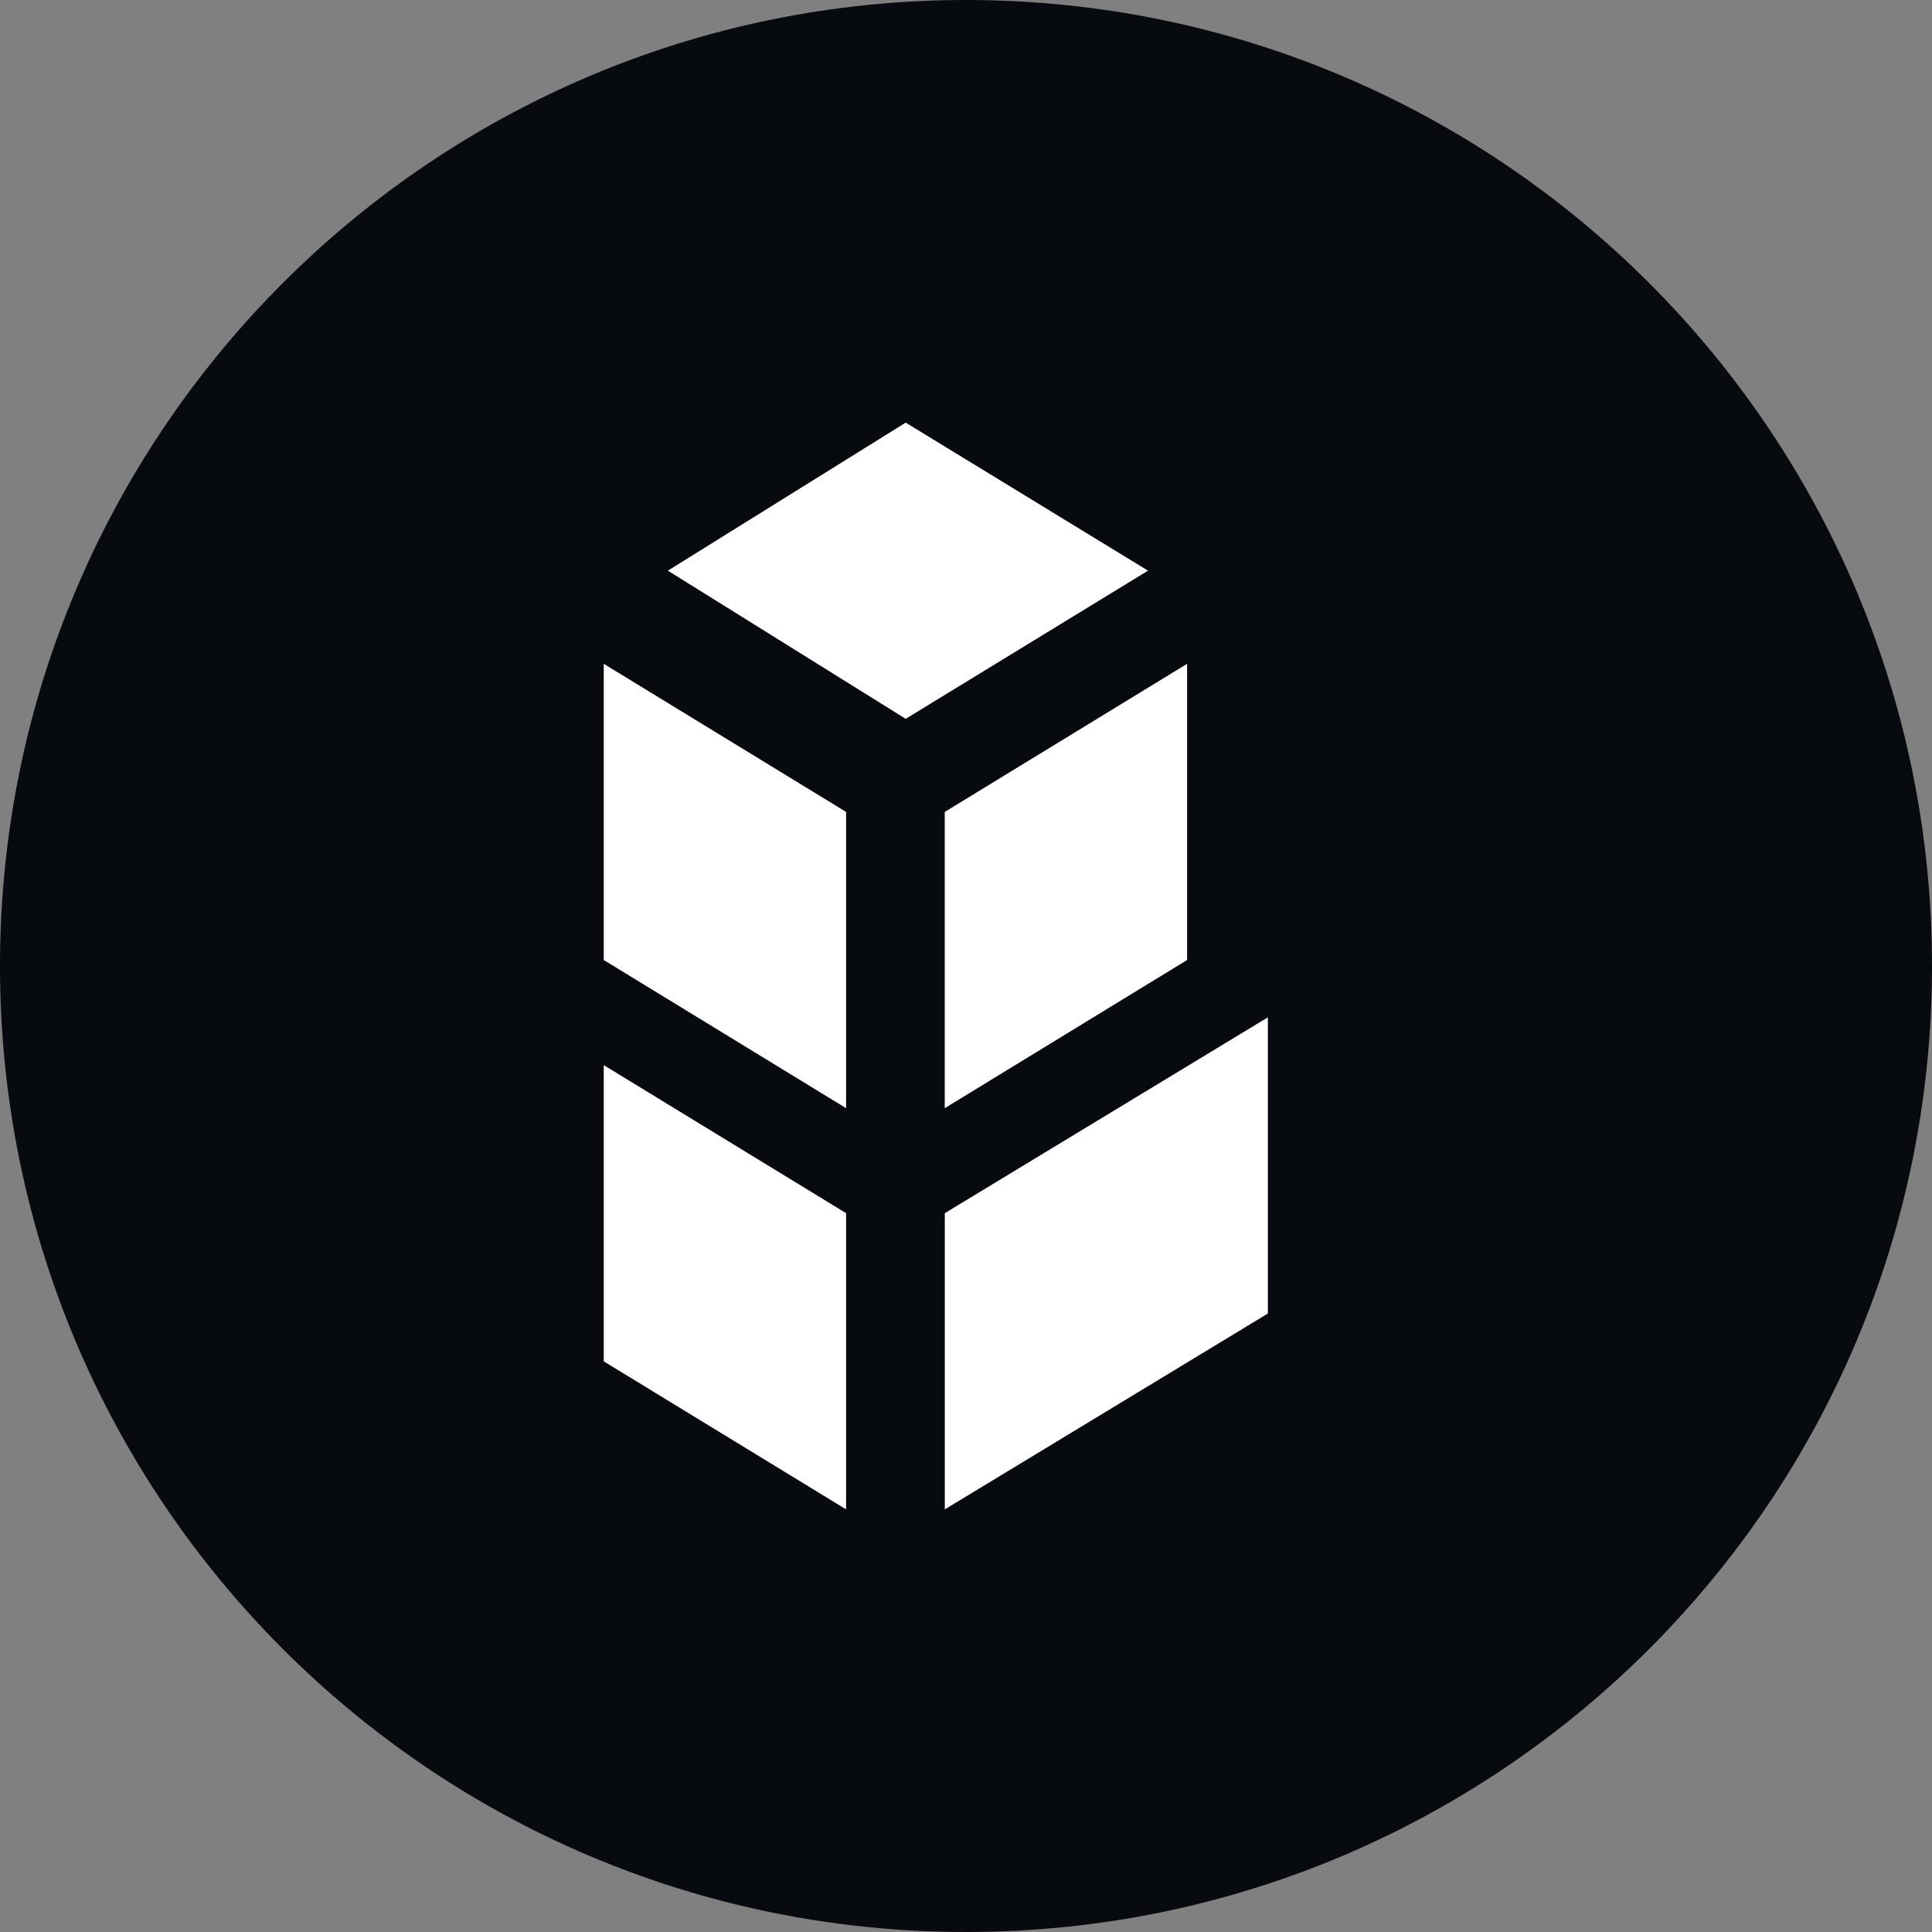 <?xml version="1.0" encoding="UTF-8"?>
<svg width="32px" height="32px" viewBox="0 0 32 32" version="1.1" xmlns="http://www.w3.org/2000/svg" xmlns:xlink="http://www.w3.org/1999/xlink">
    <rect x="0" y="0" width="32" height="32" fill="#808080" stroke="none"/>
    <!-- Generator: Sketch 57.1 (83088) - https://sketch.com -->
    <title>bnt</title>
    <desc>Created with Sketch.</desc>
    <g id="bnt" stroke="none" stroke-width="1" fill="none" fill-rule="evenodd">
        <path d="M16,32 C24.837,32 32,24.837 32,16 C32,7.163 24.837,0 16,0 C7.163,0 0,7.163 0,16 C0,24.837 7.163,32 16,32 Z" id="Oval" fill="#070A0E" fill-rule="nonzero"></path>
        <g transform="translate(10, 7)" fill="#FFFFFF" fill-rule="nonzero" id="Shape">
            <path d="M5.001,0 L1.062,2.452 L5.001,4.906 L9.015,2.452 L5.001,0 Z M5.649,13.094 L5.649,18 L11,14.756 L11,9.85 L5.649,13.094 L5.649,13.094 Z M9.662,3.995 L9.662,8.901 L5.648,11.355 L5.648,6.448 L9.662,3.995 Z M0,8.901 L4.014,11.355 L4.014,6.448 L0,3.995 L0,8.901 Z M0,15.548 L4.014,18 L4.014,13.094 L0,10.642 L0,15.547 L0,15.548 Z"></path>
        </g>
    </g>
</svg>